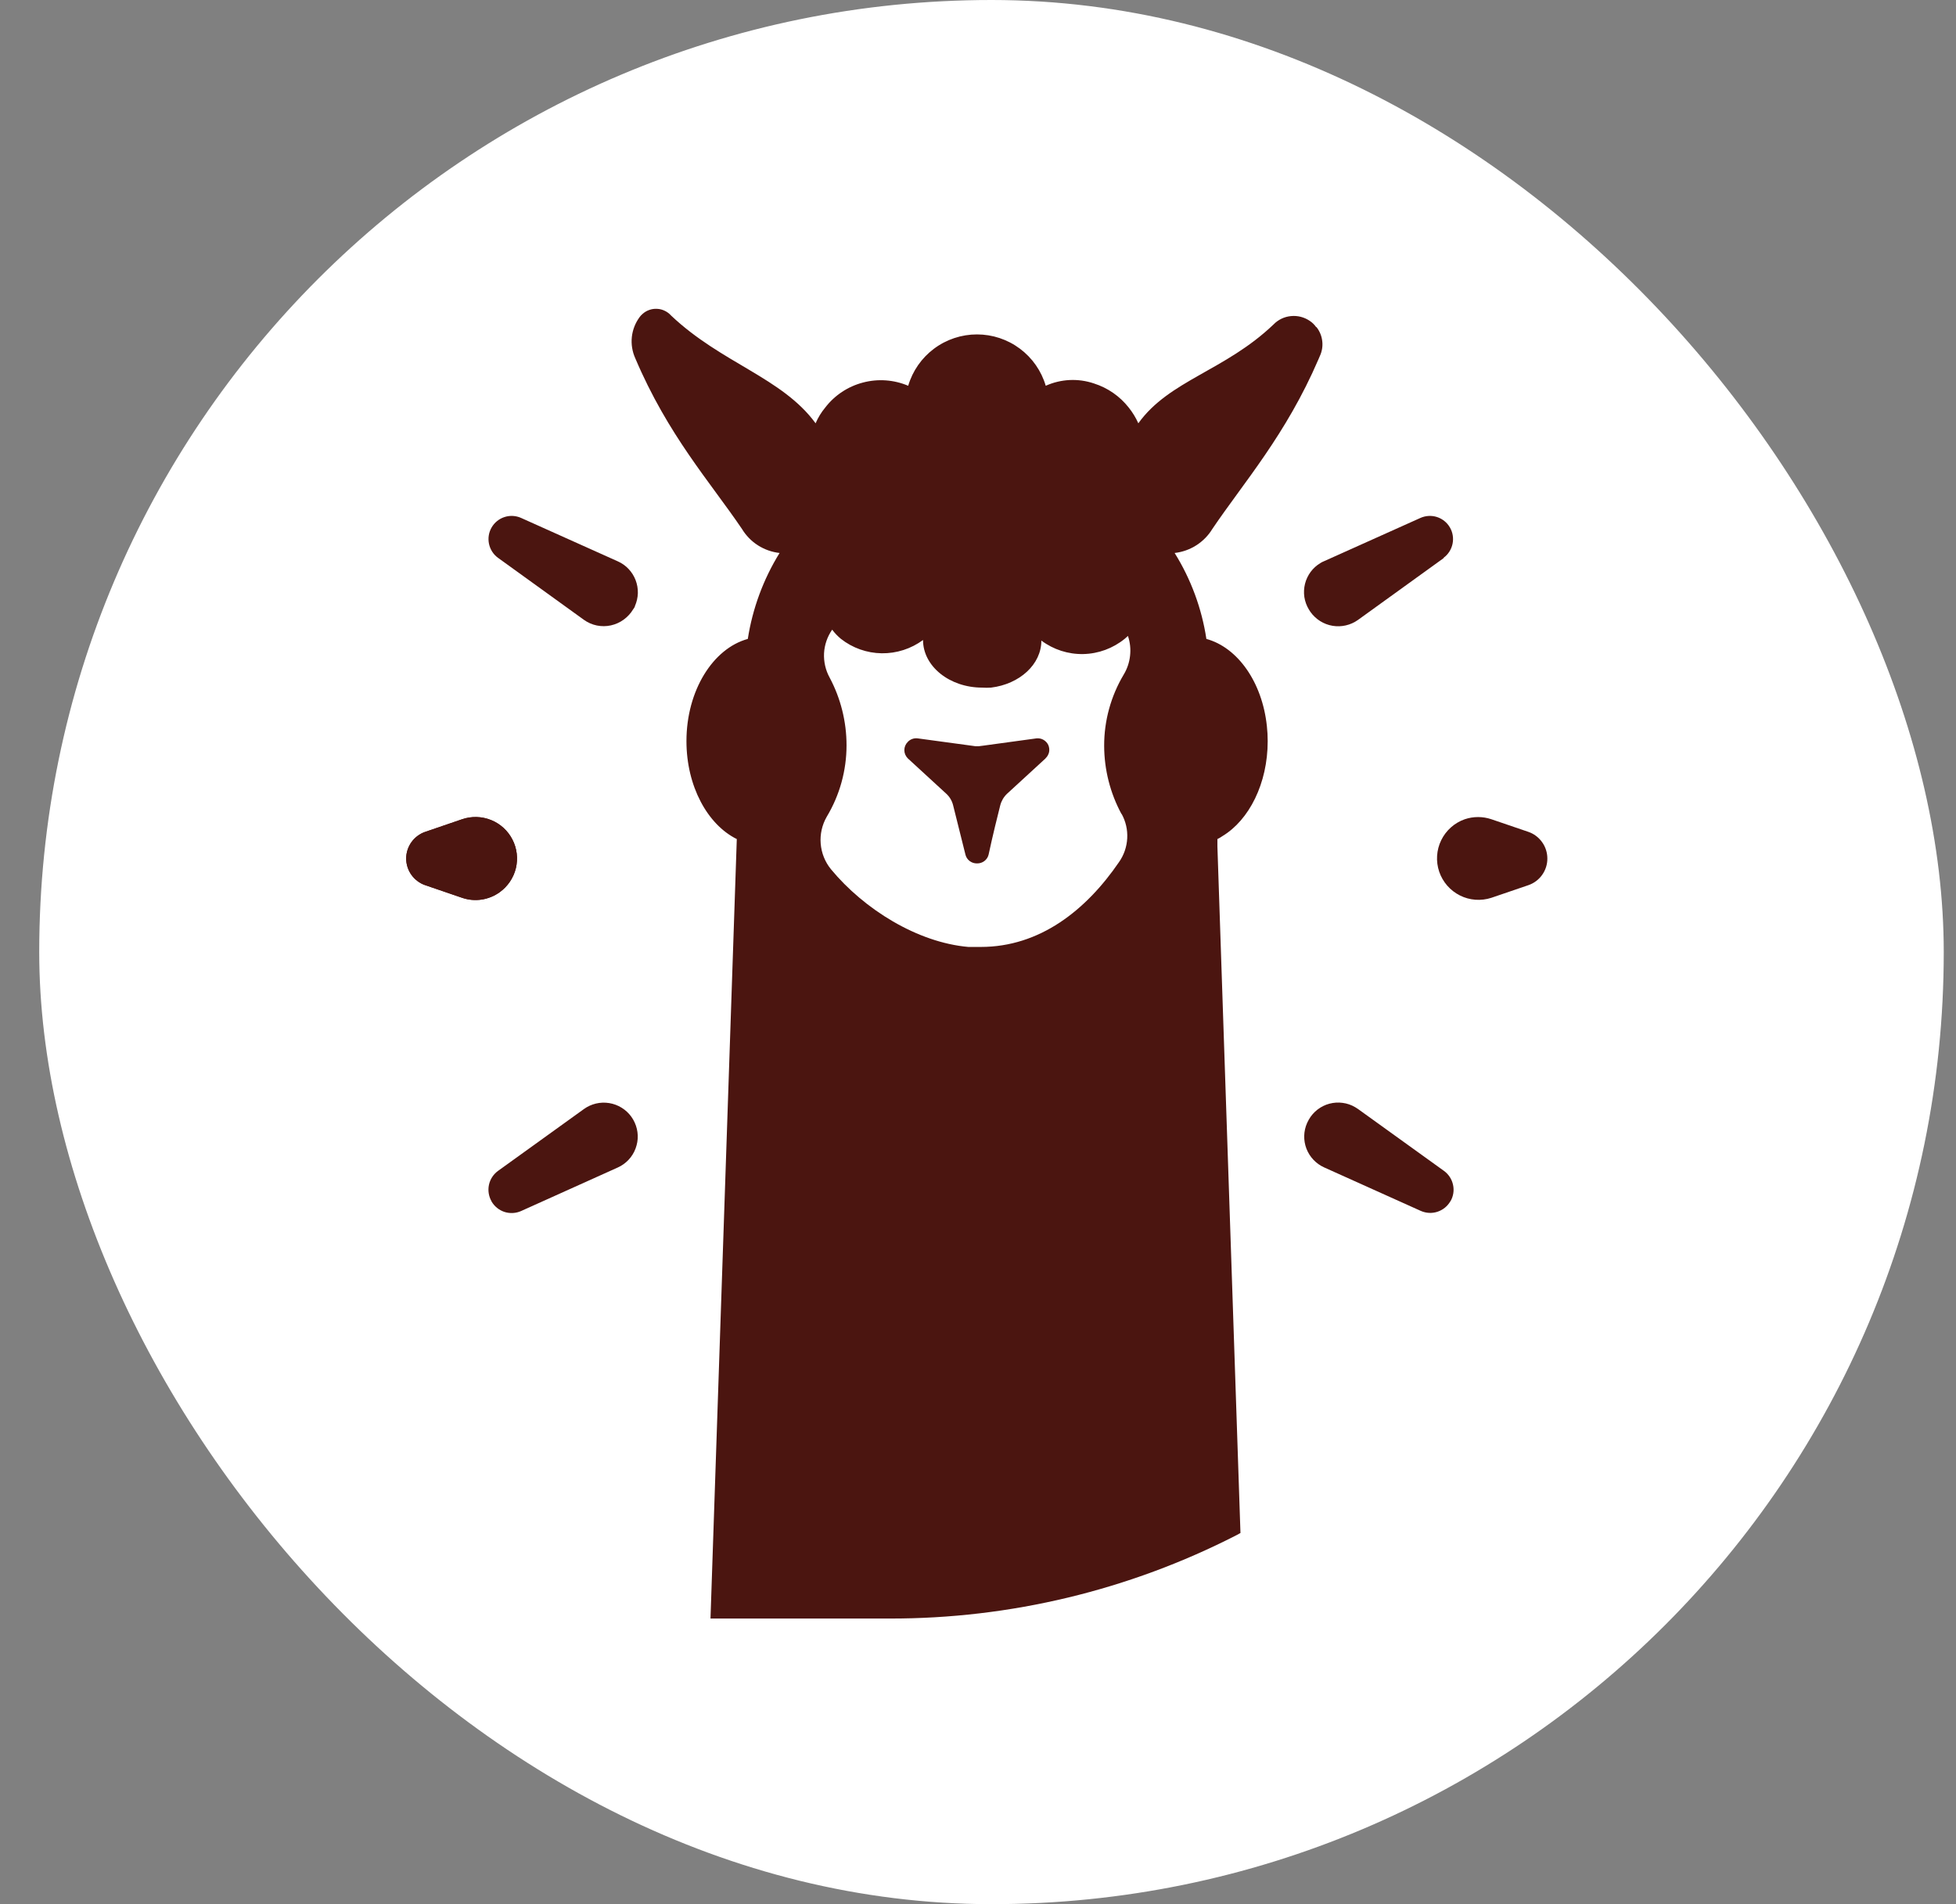 <svg width="38" height="37" viewBox="0 0 38 37" fill="none" xmlns="http://www.w3.org/2000/svg">
<rect x="0" y="0" width="38" height="37" fill="#808080" stroke="none"/>
<rect x="0.762" width="37" height="37" rx="18.5" fill="white"/>
<path fill-rule="evenodd" clip-rule="evenodd" d="M9.707 17.337C9.603 17.412 9.482 17.461 9.355 17.48C9.228 17.499 9.099 17.487 8.977 17.445L8.261 17.2C8.153 17.163 8.06 17.093 7.993 17C7.927 16.908 7.891 16.796 7.891 16.682C7.891 16.568 7.927 16.457 7.993 16.364C8.06 16.271 8.153 16.201 8.261 16.164L8.977 15.919C9.161 15.856 9.36 15.862 9.54 15.934C9.719 16.006 9.867 16.141 9.955 16.313C10.044 16.485 10.067 16.683 10.022 16.871C9.976 17.059 9.864 17.225 9.707 17.337" fill="#4B1510"/>
<path fill-rule="evenodd" clip-rule="evenodd" d="M9.549 23.342C9.494 23.246 9.476 23.132 9.499 23.023C9.522 22.914 9.585 22.818 9.675 22.752L11.344 21.55C11.486 21.448 11.662 21.406 11.835 21.434C12.008 21.462 12.162 21.557 12.265 21.699C12.278 21.717 12.289 21.737 12.301 21.755C12.344 21.83 12.373 21.913 12.384 21.998C12.396 22.084 12.39 22.172 12.367 22.255C12.345 22.339 12.306 22.418 12.254 22.486C12.201 22.555 12.135 22.613 12.06 22.656L11.999 22.687L10.123 23.532C10.022 23.577 9.906 23.583 9.8 23.549C9.694 23.514 9.605 23.441 9.549 23.345" fill="#4B1510"/>
<path fill-rule="evenodd" clip-rule="evenodd" d="M12.301 11.839C12.254 11.918 12.191 11.986 12.117 12.04C12.043 12.094 11.958 12.132 11.868 12.152C11.778 12.172 11.685 12.172 11.595 12.154C11.504 12.135 11.419 12.098 11.344 12.044L9.675 10.839C9.585 10.774 9.523 10.677 9.5 10.568C9.477 10.459 9.495 10.345 9.551 10.249C9.607 10.152 9.697 10.08 9.803 10.046C9.909 10.012 10.024 10.019 10.126 10.065L12.001 10.907C12.08 10.942 12.152 10.992 12.211 11.055C12.271 11.118 12.317 11.192 12.348 11.272C12.379 11.353 12.394 11.439 12.392 11.526C12.389 11.612 12.37 11.697 12.335 11.776C12.335 11.796 12.314 11.817 12.303 11.837" fill="#4B1510"/>
<path fill-rule="evenodd" clip-rule="evenodd" d="M28.177 23.342C28.121 23.439 28.032 23.511 27.925 23.546C27.819 23.581 27.704 23.574 27.602 23.529L25.727 22.685C25.568 22.614 25.444 22.483 25.381 22.321C25.319 22.159 25.323 21.979 25.394 21.82L25.427 21.755C25.47 21.679 25.528 21.613 25.596 21.56C25.665 21.507 25.744 21.468 25.827 21.446C25.911 21.424 25.999 21.418 26.084 21.43C26.171 21.441 26.253 21.47 26.328 21.514L26.384 21.55L28.053 22.752C28.143 22.817 28.206 22.914 28.229 23.023C28.253 23.132 28.235 23.245 28.179 23.342" fill="#4B1510"/>
<path fill-rule="evenodd" clip-rule="evenodd" d="M28.05 10.842L26.382 12.046C26.239 12.148 26.061 12.189 25.888 12.16C25.715 12.131 25.561 12.034 25.459 11.891L25.427 11.841C25.383 11.768 25.353 11.685 25.34 11.6C25.328 11.515 25.332 11.428 25.353 11.344C25.374 11.261 25.411 11.182 25.462 11.113C25.514 11.043 25.578 10.985 25.652 10.941C25.673 10.927 25.695 10.916 25.718 10.907L27.593 10.065C27.695 10.019 27.81 10.012 27.916 10.046C28.022 10.08 28.112 10.152 28.168 10.249C28.224 10.345 28.242 10.459 28.219 10.568C28.196 10.677 28.134 10.774 28.044 10.839" fill="#4B1510"/>
<path fill-rule="evenodd" clip-rule="evenodd" d="M30.061 16.682C30.062 16.796 30.026 16.907 29.96 17C29.894 17.093 29.8 17.163 29.692 17.2L28.974 17.445C28.772 17.511 28.552 17.495 28.363 17.4C28.173 17.305 28.029 17.139 27.96 16.938C27.892 16.737 27.906 16.517 27.999 16.326C28.092 16.136 28.256 15.989 28.456 15.919C28.624 15.862 28.806 15.862 28.974 15.919L29.692 16.164C29.8 16.201 29.893 16.271 29.959 16.364C30.026 16.457 30.061 16.568 30.061 16.682" fill="#4B1510"/>
<path fill-rule="evenodd" clip-rule="evenodd" d="M9.707 17.337C9.603 17.412 9.482 17.461 9.355 17.48C9.228 17.499 9.099 17.487 8.977 17.445L8.261 17.2C8.153 17.163 8.06 17.093 7.993 17C7.927 16.908 7.891 16.796 7.891 16.682C7.891 16.568 7.927 16.457 7.993 16.364C8.06 16.271 8.153 16.201 8.261 16.164L8.977 15.919C9.161 15.856 9.36 15.862 9.54 15.934C9.719 16.006 9.867 16.141 9.955 16.313C10.044 16.485 10.067 16.683 10.022 16.871C9.976 17.059 9.864 17.225 9.707 17.337" fill="#4B1510"/>
<path d="M21.789 15.813C21.87 15.958 21.908 16.123 21.899 16.29C21.89 16.456 21.835 16.616 21.739 16.752C21.098 17.689 20.199 18.4 19.055 18.4H18.812C17.824 18.314 16.786 17.668 16.144 16.891C16.029 16.75 15.959 16.577 15.944 16.394C15.929 16.212 15.97 16.03 16.061 15.871C16.313 15.452 16.446 14.972 16.446 14.482C16.446 14.023 16.333 13.57 16.117 13.165C16.038 13.021 16.001 12.857 16.009 12.693C16.018 12.529 16.073 12.37 16.167 12.235C16.216 12.301 16.273 12.361 16.336 12.413C16.562 12.591 16.841 12.69 17.13 12.694C17.418 12.698 17.7 12.607 17.932 12.436C17.932 12.947 18.448 13.361 19.08 13.361C19.138 13.365 19.196 13.365 19.254 13.361C19.808 13.293 20.231 12.911 20.231 12.447C20.466 12.623 20.753 12.715 21.046 12.709C21.339 12.703 21.622 12.598 21.85 12.413L21.913 12.357C21.955 12.481 21.969 12.613 21.954 12.743C21.94 12.873 21.897 12.999 21.829 13.111C21.581 13.528 21.45 14.005 21.451 14.491C21.452 14.955 21.568 15.412 21.789 15.82V15.813ZM25.569 6.356C25.536 6.308 25.494 6.267 25.445 6.235C25.338 6.162 25.209 6.129 25.08 6.142C24.951 6.154 24.831 6.212 24.741 6.305C23.799 7.205 22.714 7.39 22.115 8.225C22.066 8.116 22.003 8.013 21.928 7.919C21.755 7.699 21.52 7.536 21.253 7.451C20.946 7.347 20.612 7.363 20.316 7.496C20.231 7.207 20.055 6.955 19.814 6.775C19.573 6.595 19.281 6.498 18.98 6.498C18.68 6.498 18.387 6.595 18.146 6.775C17.905 6.955 17.729 7.207 17.644 7.496C17.366 7.378 17.057 7.356 16.766 7.433C16.474 7.509 16.216 7.68 16.032 7.919C15.955 8.012 15.892 8.115 15.845 8.225C15.194 7.336 14.017 7.059 13.037 6.131C13.003 6.093 12.961 6.061 12.914 6.039C12.867 6.016 12.817 6.003 12.765 6.001C12.713 5.998 12.662 6.005 12.613 6.023C12.564 6.04 12.519 6.067 12.481 6.102C12.461 6.119 12.443 6.139 12.427 6.16C12.343 6.274 12.29 6.408 12.275 6.548C12.26 6.689 12.283 6.831 12.341 6.96C12.974 8.453 13.8 9.371 14.413 10.276C14.491 10.405 14.597 10.515 14.724 10.596C14.851 10.677 14.995 10.728 15.145 10.745C14.83 11.255 14.62 11.823 14.528 12.415C13.852 12.6 13.336 13.417 13.336 14.401C13.336 15.275 13.744 16.022 14.314 16.304L13.992 25.841L13.803 31.45H17.284C19.626 31.454 21.935 30.899 24.02 29.831L24.099 29.788L23.651 16.446V16.304C23.685 16.288 23.717 16.269 23.748 16.247C24.268 15.934 24.628 15.223 24.628 14.401C24.628 14.303 24.623 14.206 24.612 14.108C24.522 13.257 24.047 12.582 23.437 12.415C23.347 11.822 23.137 11.254 22.82 10.745C22.97 10.728 23.114 10.677 23.241 10.596C23.369 10.514 23.476 10.405 23.554 10.276C24.162 9.376 24.984 8.446 25.614 6.982L25.641 6.919C25.683 6.829 25.7 6.728 25.688 6.629C25.677 6.529 25.638 6.435 25.576 6.356" fill="#4B1510"/>
<path fill-rule="evenodd" clip-rule="evenodd" d="M20.314 14.735L19.564 15.424C19.5 15.485 19.454 15.563 19.432 15.649C19.382 15.847 19.285 16.236 19.206 16.606C19.194 16.656 19.165 16.7 19.124 16.731C19.083 16.762 19.033 16.778 18.981 16.777C18.93 16.778 18.879 16.762 18.838 16.731C18.797 16.7 18.768 16.656 18.756 16.606L18.517 15.649C18.496 15.562 18.45 15.484 18.385 15.424L17.635 14.735C17.593 14.692 17.569 14.635 17.569 14.576C17.569 14.516 17.593 14.459 17.635 14.417C17.659 14.391 17.689 14.371 17.722 14.359C17.755 14.347 17.791 14.343 17.826 14.347L18.952 14.5H19.013L19.101 14.489L20.139 14.347C20.184 14.343 20.231 14.352 20.271 14.375C20.311 14.398 20.344 14.432 20.364 14.473C20.384 14.517 20.39 14.566 20.381 14.613C20.371 14.659 20.347 14.702 20.312 14.735" fill="#4B1510"/>
</svg>
